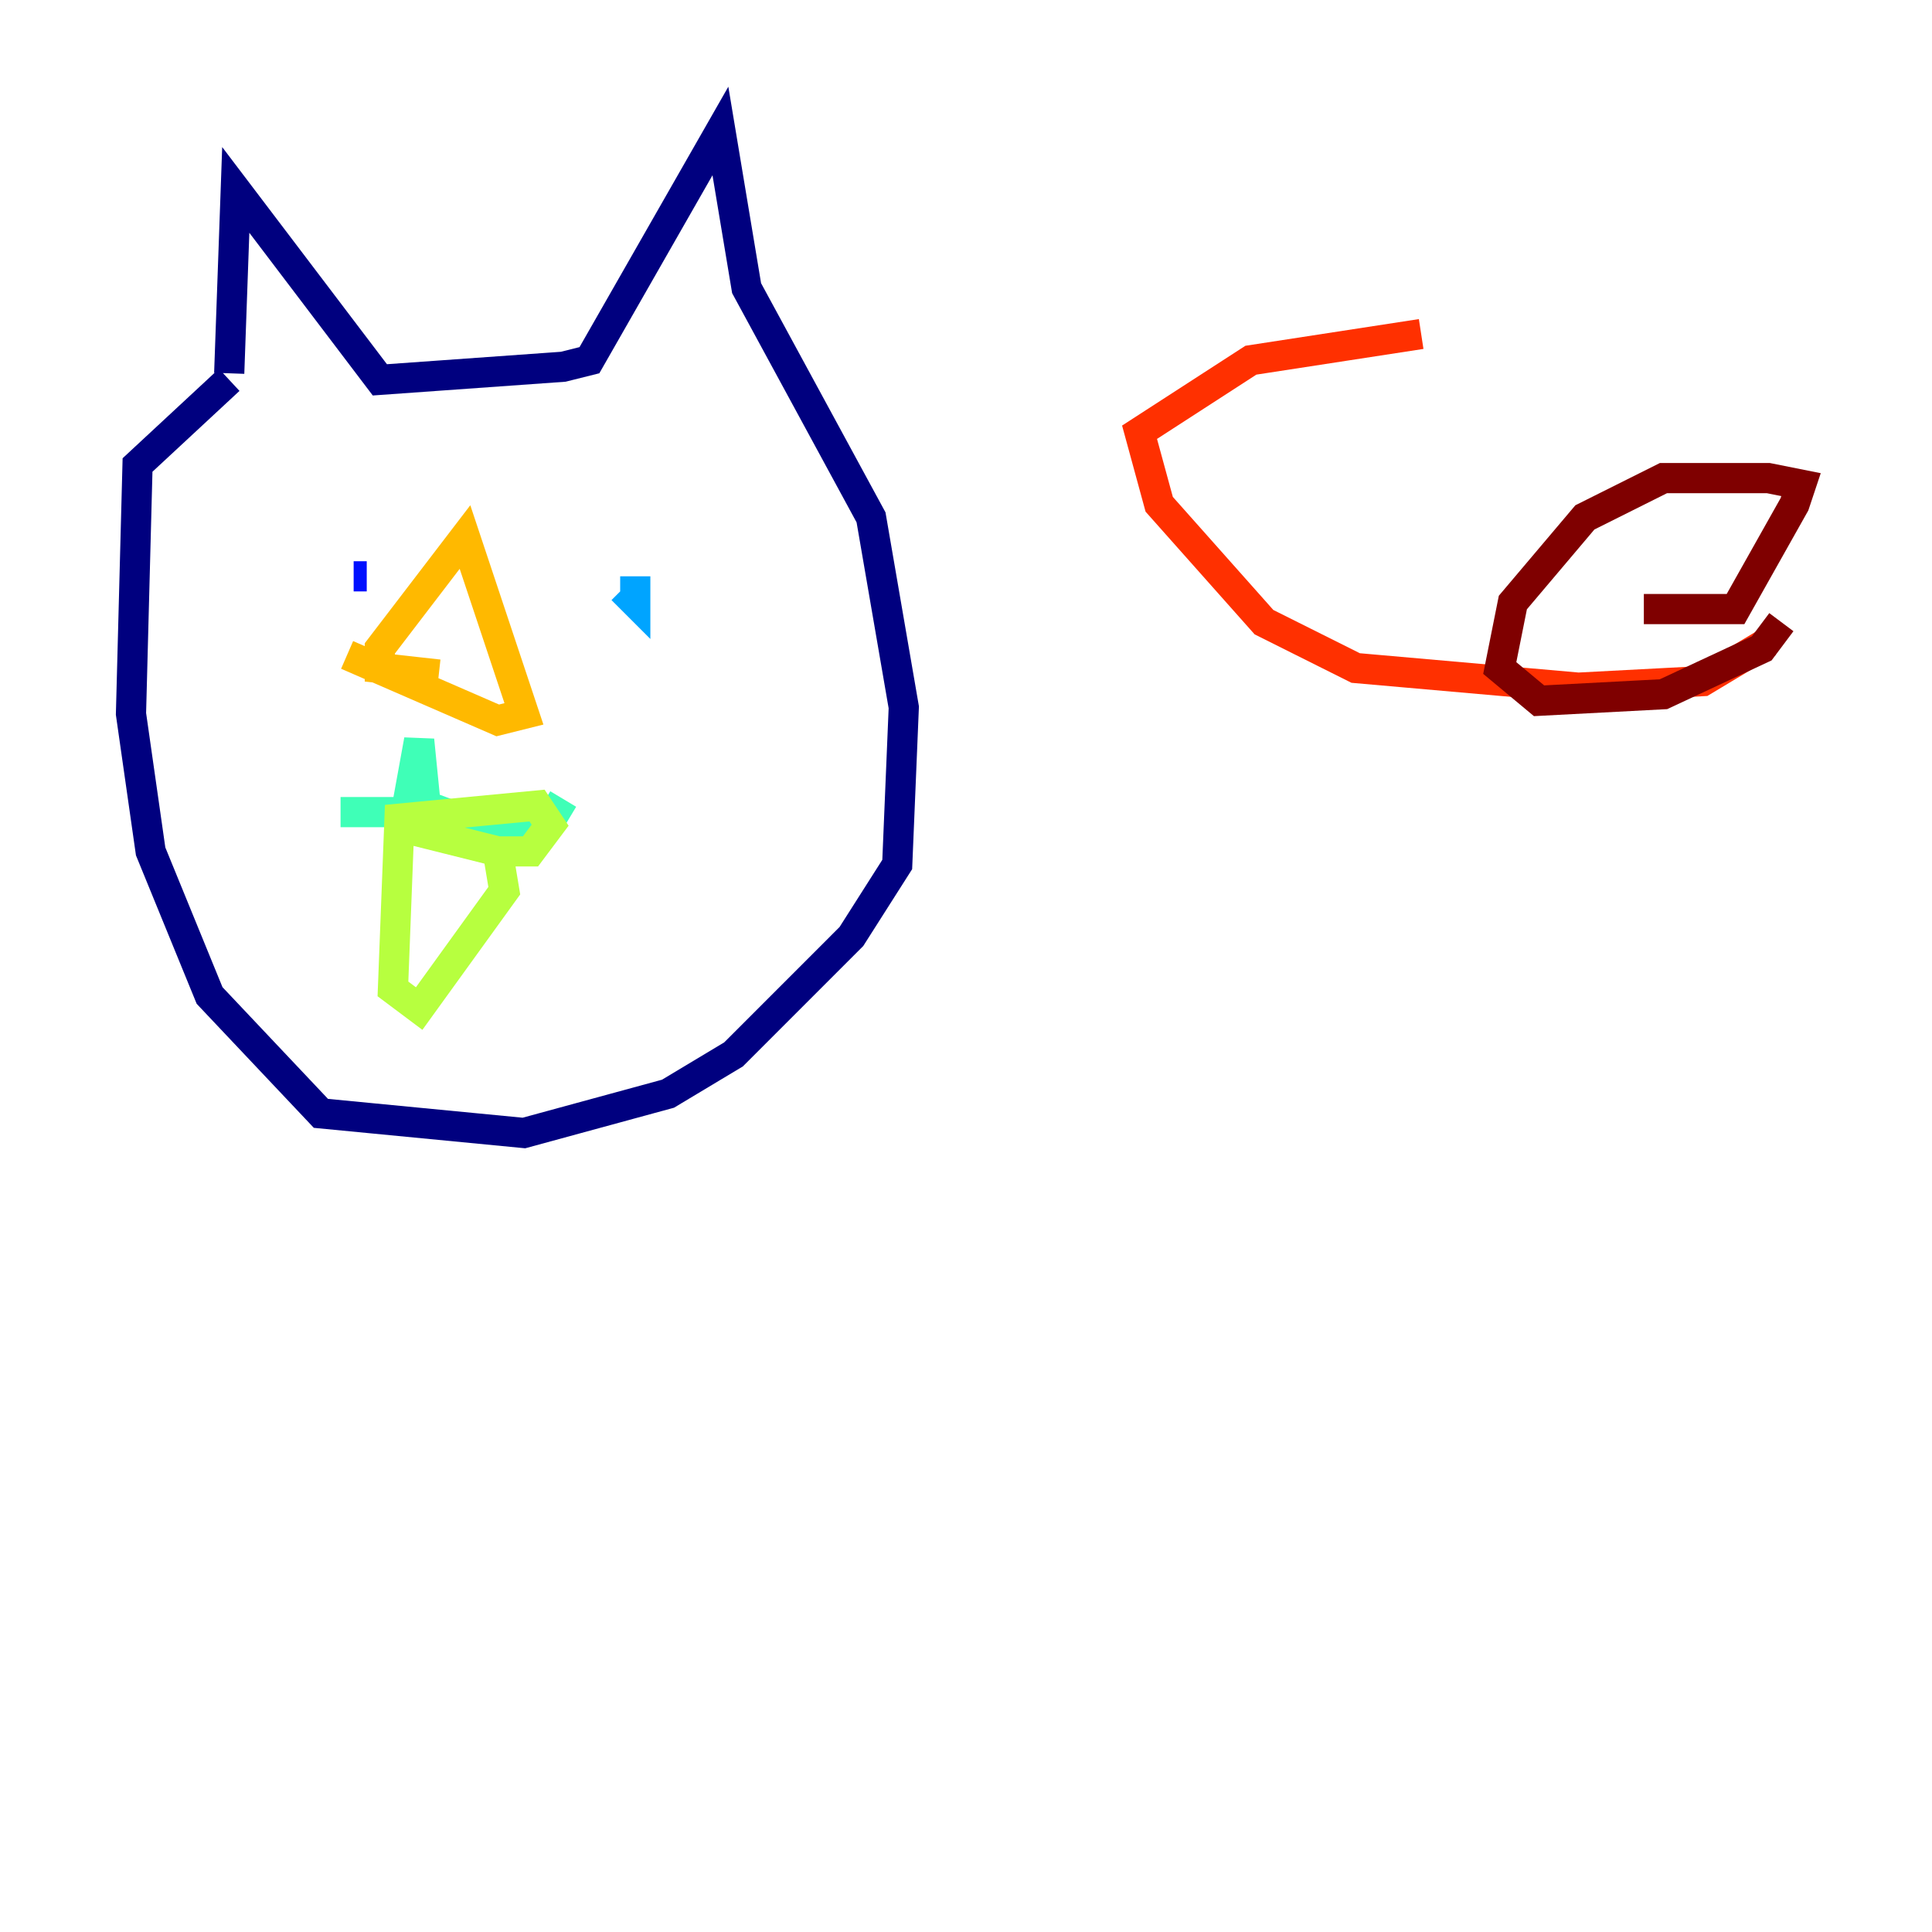 <?xml version="1.0" encoding="utf-8" ?>
<svg baseProfile="tiny" height="128" version="1.2" viewBox="0,0,128,128" width="128" xmlns="http://www.w3.org/2000/svg" xmlns:ev="http://www.w3.org/2001/xml-events" xmlns:xlink="http://www.w3.org/1999/xlink"><defs /><polyline fill="none" points="15.186,24.732 15.62,12.583 25.166,25.166 37.315,24.298 39.051,23.864 47.729,8.678 49.464,19.091 57.709,34.278 59.878,46.861 59.444,57.275 56.407,62.047 48.597,69.858 44.258,72.461 34.712,75.064 21.261,73.763 13.885,65.953 9.98,56.407 8.678,47.295 9.112,30.807 15.186,25.166" stroke="#00007f" stroke-width="2" /><polyline fill="none" points="24.298,38.183 23.43,38.183" stroke="#0010ff" stroke-width="2" /><polyline fill="none" points="42.088,38.183 42.088,39.919 41.22,39.051" stroke="#00a4ff" stroke-width="2" /><polyline fill="none" points="22.563,53.803 26.902,53.803 27.77,49.031 28.203,53.37 31.675,54.671 36.014,55.105 37.315,52.936" stroke="#3fffb7" stroke-width="2" /><polyline fill="none" points="27.336,53.37 27.77,55.105 32.976,56.407 35.146,56.407 36.447,54.671 35.58,53.37 26.468,54.237 26.034,65.519 27.77,66.82 33.41,59.01 32.976,56.407" stroke="#b7ff3f" stroke-width="2" /><polyline fill="none" points="29.071,44.691 25.166,44.258 25.166,42.956 30.807,35.58 34.712,47.295 32.976,47.729 22.997,43.39" stroke="#ffb900" stroke-width="2" /><polyline fill="none" points="94.156,22.129 82.875,23.864 75.498,28.637 76.8,33.41 83.742,41.22 89.817,44.258 104.57,45.559 112.814,45.125 117.153,42.522" stroke="#ff3000" stroke-width="2" /><polyline fill="none" points="108.909,40.352 114.983,40.352 118.888,33.41 119.322,32.108 117.153,31.675 110.21,31.675 105.003,34.278 100.231,39.919 99.363,44.258 101.966,46.427 110.21,45.993 116.719,42.956 118.02,41.22" stroke="#7f0000" stroke-width="2" /></svg>